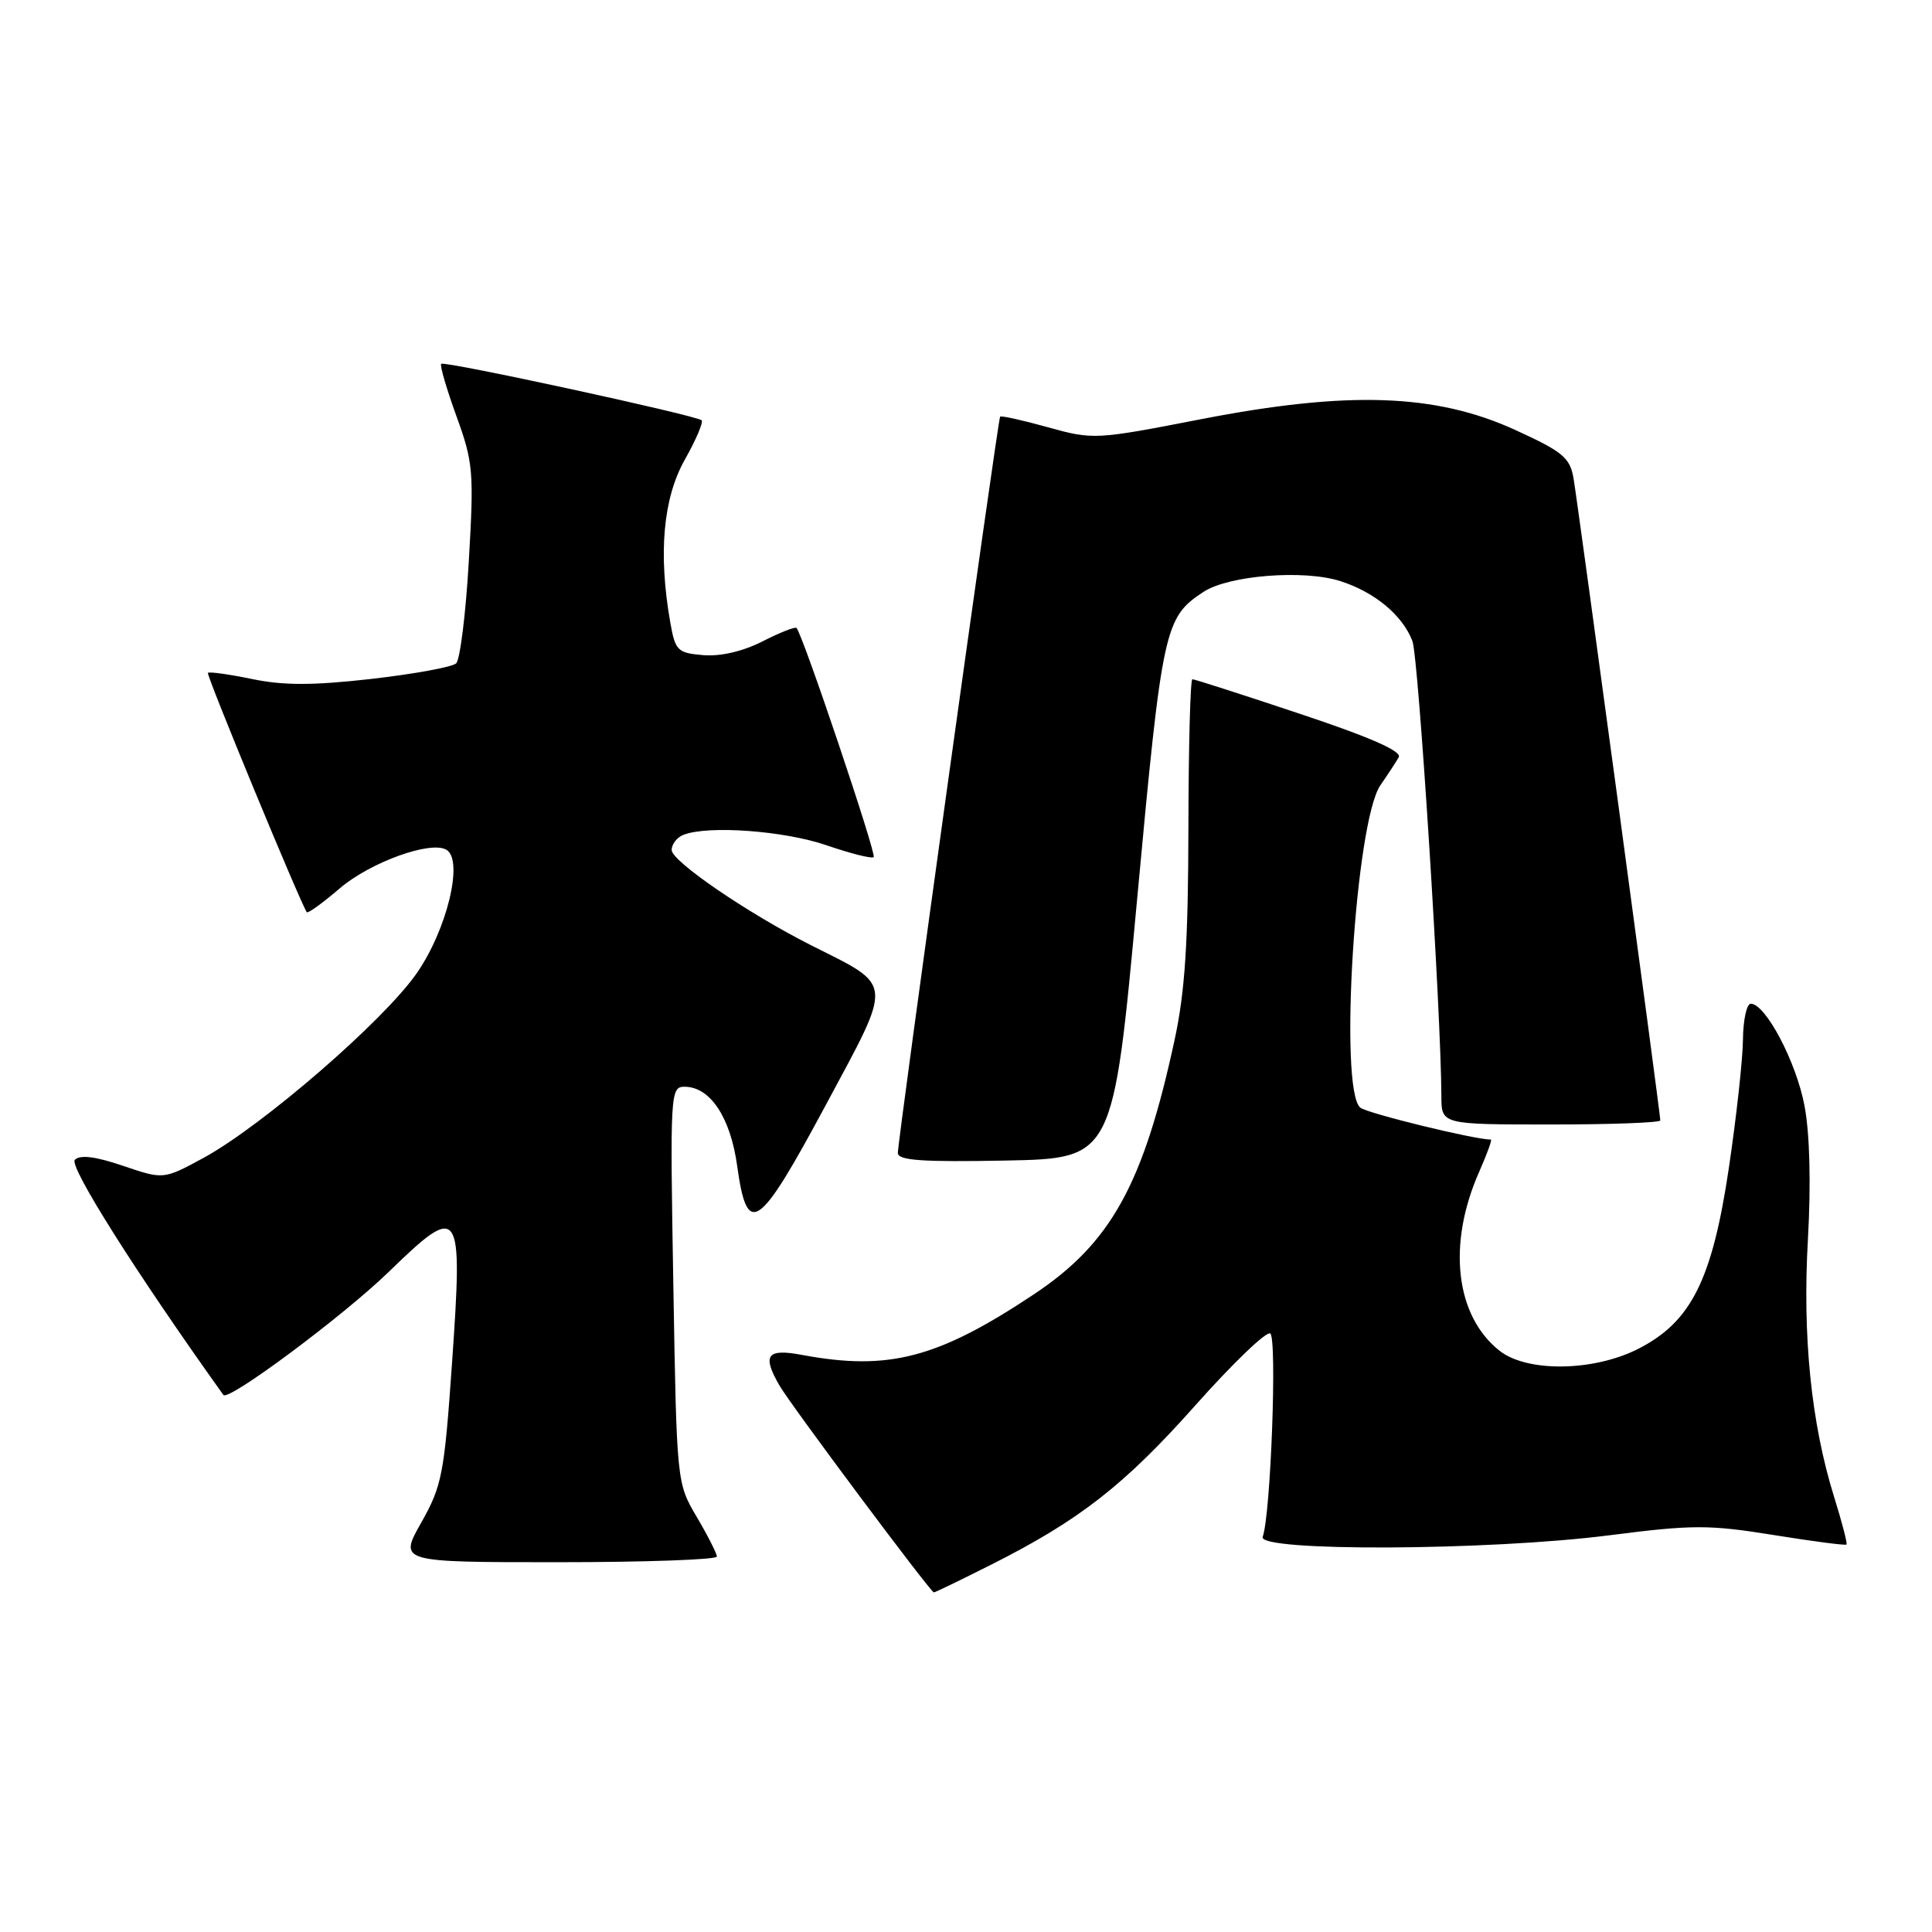 <?xml version="1.0" encoding="UTF-8" standalone="no"?>
<!DOCTYPE svg PUBLIC "-//W3C//DTD SVG 1.1//EN" "http://www.w3.org/Graphics/SVG/1.1/DTD/svg11.dtd" >
<svg xmlns="http://www.w3.org/2000/svg" xmlns:xlink="http://www.w3.org/1999/xlink" version="1.1" viewBox="0 0 256 256">
 <g >
 <path fill="currentColor"
d=" M 131.27 207.36 C 143.02 201.45 148.98 196.80 158.44 186.16 C 163.35 180.64 167.80 176.37 168.31 176.69 C 169.25 177.27 168.37 200.87 167.31 203.64 C 166.55 205.62 197.32 205.48 213.27 203.43 C 224.28 202.02 226.44 202.02 234.96 203.39 C 240.16 204.23 244.53 204.80 244.67 204.66 C 244.81 204.53 244.07 201.67 243.02 198.32 C 239.99 188.58 238.82 177.05 239.56 164.19 C 239.97 156.88 239.81 150.27 239.11 146.54 C 238.02 140.73 233.95 133.00 231.99 133.00 C 231.44 133.00 230.98 135.14 230.95 137.75 C 230.93 140.36 230.08 148.03 229.08 154.78 C 226.87 169.63 224.07 175.19 217.03 178.75 C 211.12 181.74 202.35 181.85 198.71 178.99 C 192.84 174.37 191.75 164.88 195.99 155.29 C 197.03 152.93 197.74 151.00 197.55 151.00 C 195.38 151.00 181.19 147.53 180.25 146.77 C 177.37 144.44 179.59 108.85 182.91 104.05 C 183.88 102.65 184.97 100.98 185.34 100.34 C 185.80 99.55 181.55 97.68 172.26 94.59 C 164.69 92.06 158.27 90.00 158.00 90.00 C 157.72 90.00 157.49 98.89 157.47 109.75 C 157.44 124.92 157.02 131.43 155.63 137.84 C 151.50 156.95 147.21 164.71 137.00 171.50 C 124.24 179.99 117.74 181.68 106.25 179.53 C 101.61 178.66 100.95 179.56 103.29 183.60 C 104.76 186.15 123.31 211.00 123.74 211.00 C 123.91 211.00 127.30 209.36 131.27 207.36 Z  M 94.99 206.25 C 94.98 205.84 93.78 203.47 92.32 201.00 C 89.67 196.50 89.67 196.49 89.22 170.25 C 88.78 144.77 88.82 144.00 90.71 144.00 C 94.10 144.00 96.79 148.05 97.68 154.49 C 99.01 164.10 100.48 163.08 109.45 146.37 C 118.39 129.71 118.49 130.80 107.51 125.27 C 99.14 121.05 89.00 114.13 89.00 112.63 C 89.00 111.85 89.71 110.94 90.58 110.61 C 93.89 109.34 103.92 110.08 109.51 112.00 C 112.71 113.10 115.52 113.81 115.77 113.57 C 116.16 113.17 106.35 84.01 105.54 83.21 C 105.35 83.02 103.32 83.82 101.03 84.99 C 98.43 86.31 95.48 87.00 93.19 86.81 C 89.77 86.52 89.48 86.23 88.82 82.50 C 87.21 73.37 87.86 66.05 90.72 60.95 C 92.22 58.29 93.23 55.92 92.97 55.69 C 92.23 55.03 58.87 47.79 58.46 48.21 C 58.26 48.41 59.17 51.53 60.48 55.14 C 62.71 61.28 62.81 62.51 62.12 74.36 C 61.72 81.32 60.96 87.42 60.44 87.90 C 59.92 88.39 54.87 89.31 49.21 89.96 C 41.43 90.84 37.56 90.84 33.38 89.97 C 30.33 89.34 27.71 88.98 27.55 89.16 C 27.31 89.44 39.78 119.60 40.65 120.87 C 40.79 121.07 42.75 119.66 45.01 117.72 C 49.08 114.24 57.12 111.34 59.17 112.61 C 61.46 114.02 59.21 123.25 55.19 129.00 C 50.76 135.34 34.75 149.18 26.98 153.42 C 21.67 156.30 21.67 156.30 16.31 154.48 C 12.67 153.24 10.62 152.98 9.92 153.68 C 9.09 154.51 18.04 168.67 29.60 184.84 C 30.24 185.73 45.48 174.38 51.51 168.53 C 61.01 159.31 61.35 159.79 59.90 180.54 C 58.87 195.34 58.57 196.88 55.82 201.75 C 52.85 207.00 52.85 207.00 73.93 207.00 C 85.52 207.00 94.99 206.66 94.99 206.25 Z  M 150.67 119.19 C 154.01 83.11 154.29 81.82 159.48 78.42 C 162.83 76.23 172.77 75.45 177.60 77.00 C 182.16 78.46 185.83 81.51 187.15 84.94 C 187.96 87.02 190.95 134.14 190.99 145.25 C 191.00 149.00 191.00 149.00 205.50 149.00 C 213.47 149.00 220.00 148.76 220.00 148.46 C 220.00 147.52 209.07 66.65 208.50 63.37 C 208.02 60.63 207.08 59.85 200.73 56.95 C 190.21 52.15 178.61 51.76 159.12 55.55 C 145.14 58.27 144.84 58.28 138.84 56.61 C 135.49 55.68 132.65 55.05 132.52 55.21 C 132.22 55.61 118.94 151.21 118.97 152.78 C 118.99 153.77 122.22 153.99 133.25 153.78 C 147.50 153.50 147.50 153.50 150.67 119.19 Z "/>
</g>
</svg>